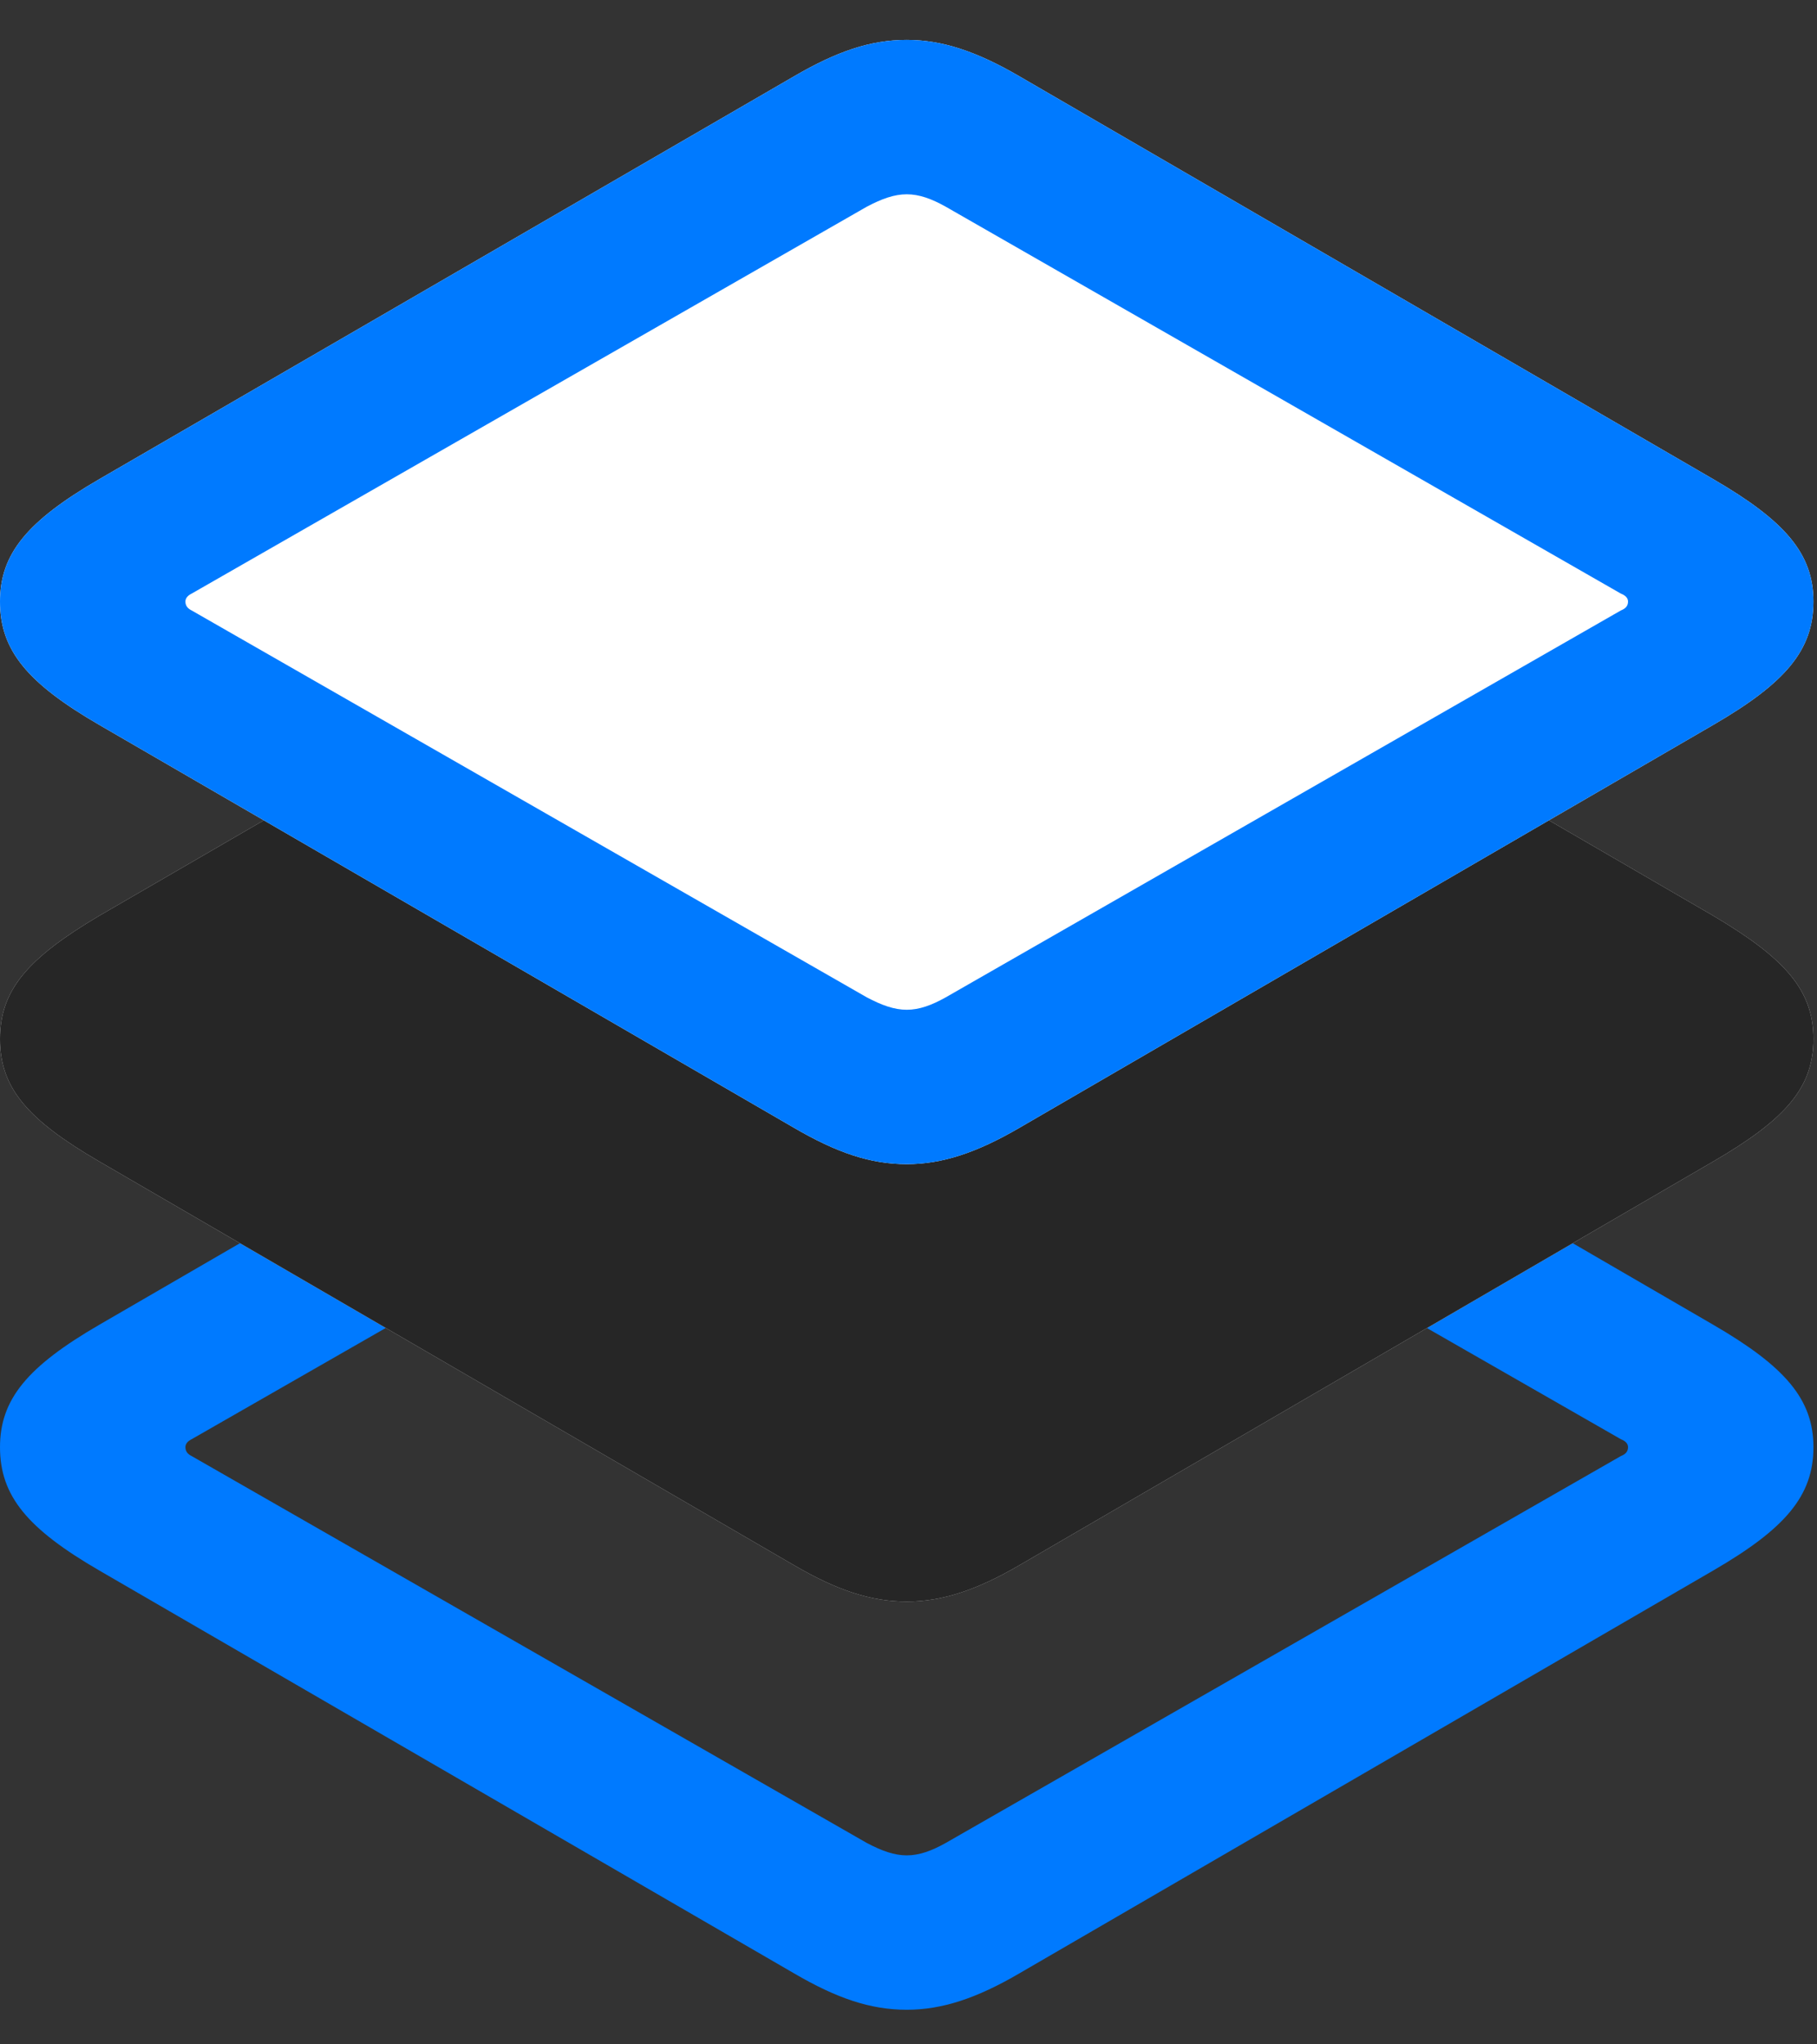 <svg width="24" height="27" viewBox="0 0 24 27" fill="none" xmlns="http://www.w3.org/2000/svg">
<rect x="0" y="0" width="24" height="27" fill="#333333" stroke="none"/>
<path d="M11.977 26.543C12.445 26.543 12.902 26.391 13.465 26.062L22.629 20.742C23.578 20.191 23.953 19.758 23.953 19.113C23.953 18.48 23.578 18.047 22.629 17.496L13.465 12.176C12.902 11.848 12.445 11.695 11.977 11.695C11.496 11.695 11.051 11.848 10.488 12.176L1.312 17.496C0.363 18.047 0 18.48 0 19.113C0 19.758 0.363 20.191 1.312 20.742L10.488 26.062C11.051 26.391 11.496 26.543 11.977 26.543ZM11.977 24.504C11.812 24.504 11.648 24.445 11.449 24.34L2.531 19.23C2.484 19.207 2.449 19.172 2.449 19.113C2.449 19.066 2.484 19.031 2.531 19.008L11.449 13.898C11.648 13.793 11.812 13.734 11.977 13.734C12.141 13.734 12.305 13.793 12.492 13.898L21.41 19.008C21.469 19.031 21.504 19.066 21.504 19.113C21.504 19.172 21.469 19.207 21.41 19.23L12.492 24.34C12.305 24.445 12.141 24.504 11.977 24.504Z" fill="#007AFF"/>
<path d="M11.977 21.152C12.445 21.152 12.902 21 13.465 20.672L22.629 15.34C23.578 14.789 23.953 14.367 23.953 13.723C23.953 13.078 23.578 12.656 22.629 12.094L13.465 6.773C12.902 6.445 12.445 6.293 11.977 6.293C11.496 6.293 11.051 6.445 10.488 6.773L1.312 12.094C0.363 12.656 0 13.078 0 13.723C0 14.367 0.363 14.789 1.312 15.34L10.488 20.672C11.051 21 11.496 21.152 11.977 21.152Z" fill="white"/>
<path d="M11.977 21.152C12.445 21.152 12.902 21 13.465 20.672L22.629 15.34C23.578 14.789 23.953 14.367 23.953 13.723C23.953 13.078 23.578 12.656 22.629 12.094L13.465 6.773C12.902 6.445 12.445 6.293 11.977 6.293C11.496 6.293 11.051 6.445 10.488 6.773L1.312 12.094C0.363 12.656 0 13.078 0 13.723C0 14.367 0.363 14.789 1.312 15.34L10.488 20.672C11.051 21 11.496 21.152 11.977 21.152Z" fill="black" fill-opacity="0.85"/>
<path d="M11.977 15.375C12.445 15.375 12.902 15.223 13.465 14.895L22.629 9.574C23.578 9.023 23.953 8.59 23.953 7.945C23.953 7.312 23.578 6.879 22.629 6.328L13.465 1.008C12.902 0.68 12.445 0.527 11.977 0.527C11.496 0.527 11.051 0.68 10.488 1.008L1.312 6.328C0.363 6.879 0 7.312 0 7.945C0 8.59 0.363 9.023 1.312 9.574L10.488 14.895C11.051 15.223 11.496 15.375 11.977 15.375Z" fill="white"/>
<path d="M11.977 15.375C12.445 15.375 12.902 15.223 13.465 14.895L22.629 9.574C23.578 9.023 23.953 8.59 23.953 7.945C23.953 7.312 23.578 6.879 22.629 6.328L13.465 1.008C12.902 0.68 12.445 0.527 11.977 0.527C11.496 0.527 11.051 0.68 10.488 1.008L1.312 6.328C0.363 6.879 0 7.312 0 7.945C0 8.59 0.363 9.023 1.312 9.574L10.488 14.895C11.051 15.223 11.496 15.375 11.977 15.375ZM11.977 13.336C11.812 13.336 11.648 13.277 11.449 13.172L2.531 8.062C2.484 8.039 2.449 8.004 2.449 7.945C2.449 7.898 2.484 7.863 2.531 7.84L11.449 2.73C11.648 2.625 11.812 2.566 11.977 2.566C12.141 2.566 12.305 2.625 12.492 2.73L21.41 7.84C21.469 7.863 21.504 7.898 21.504 7.945C21.504 8.004 21.469 8.039 21.41 8.062L12.492 13.172C12.305 13.277 12.141 13.336 11.977 13.336Z" fill="#007AFF"/>
</svg>
